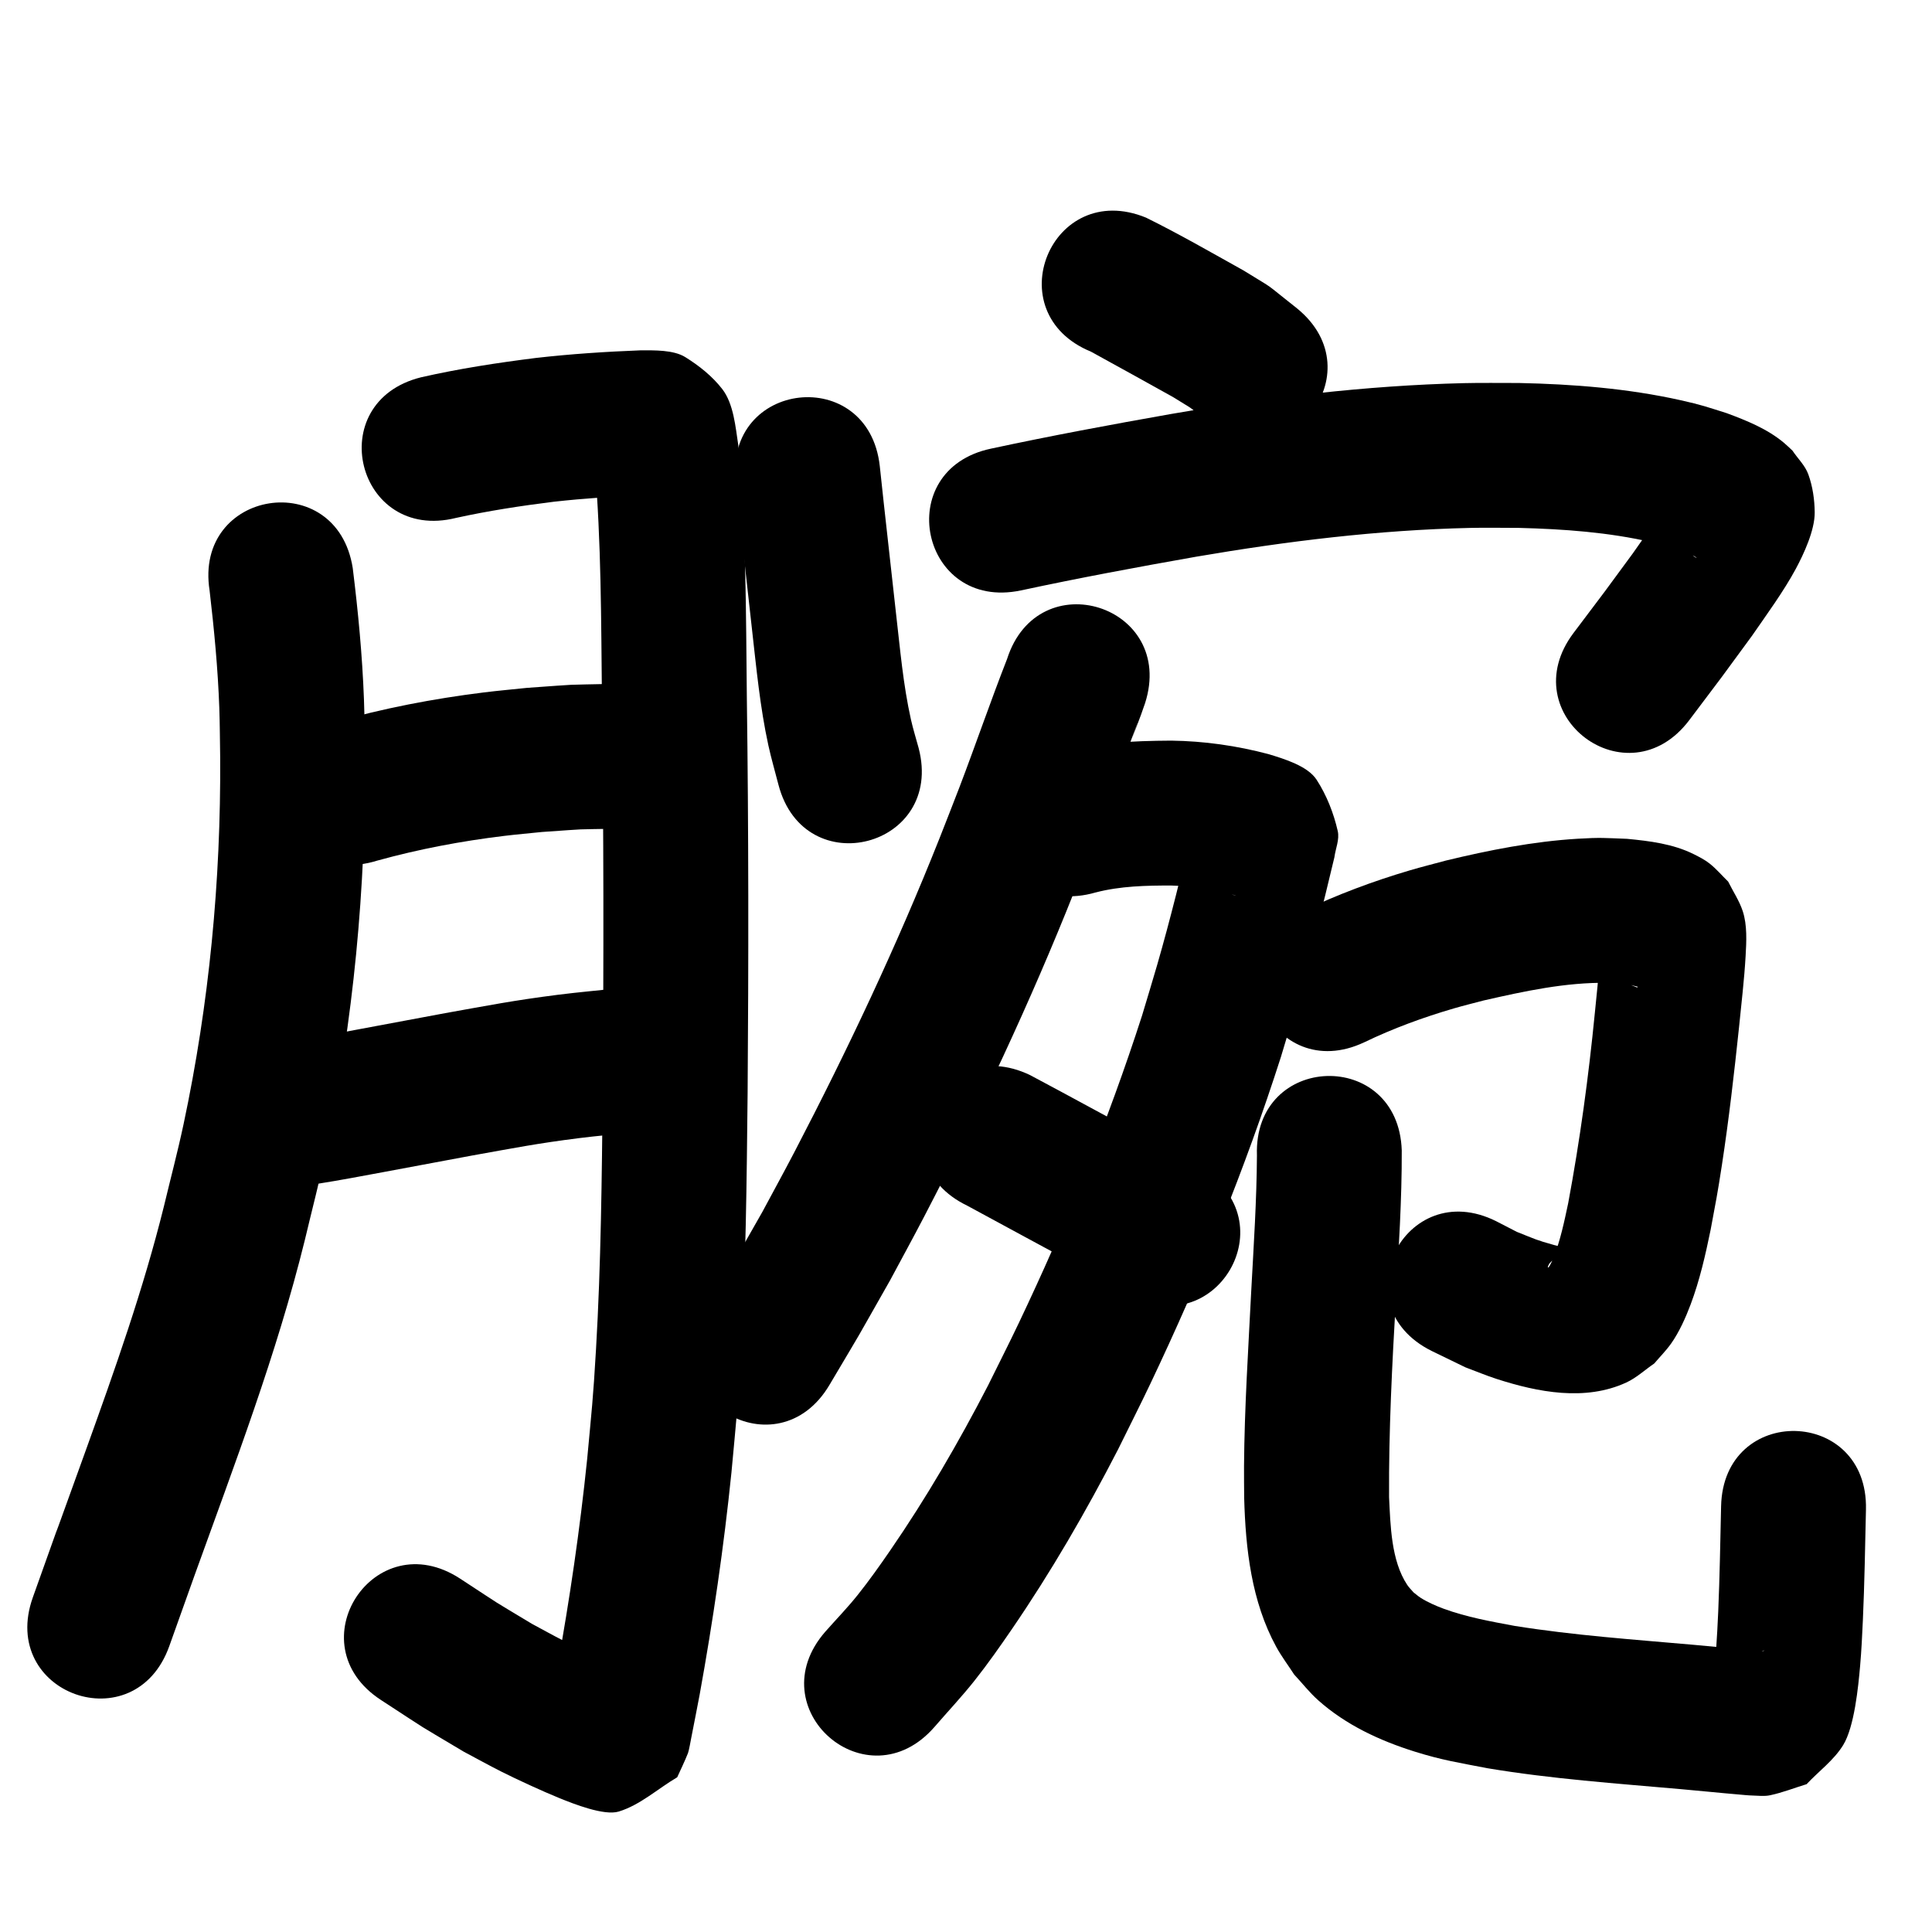 <?xml version="1.0" ?>
<svg xmlns="http://www.w3.org/2000/svg" width="1000" height="1000">
<path d="m 108.492,305.701 c 2.346,20.142 4.292,40.386 5.017,60.66 0.307,8.584 0.303,17.176 0.454,25.765 0.391,63.699 -5.687,127.365 -18.942,189.697 -3.043,14.31 -6.806,28.456 -10.21,42.684 -10.591,42.698 -25.277,84.161 -40.163,125.496 -35.56,98.742 5.992,-17.451 -27.652,76.797 -17.829,49.946 52.806,75.16 70.635,25.214 v 0 c 4.381,-12.272 8.727,-24.557 13.142,-36.817 20.605,-57.224 42.408,-114.16 57,-173.323 3.667,-15.474 7.722,-30.862 10.999,-46.423 14.172,-67.285 20.639,-135.999 20.177,-204.731 -0.189,-9.575 -0.213,-19.155 -0.568,-28.726 -0.844,-22.735 -3.014,-45.447 -5.811,-68.016 -8.289,-52.381 -82.367,-40.658 -74.078,11.723 z"/>
<path d="m 236.056,268.067 c 16.735,-3.678 33.678,-6.268 50.673,-8.378 15.82,-1.758 31.711,-2.803 47.614,-3.406 7.058,0.125 -4.057,-0.003 -6.986,-1.604 -5.817,-3.18 -11.136,-7.31 -16.001,-11.813 -1.856,-1.718 -1.803,-5.041 -3.835,-6.546 -1.045,-0.774 0.169,2.595 0.253,3.892 3.47,40.413 3.356,81.032 3.791,121.56 0.924,67.729 0.919,135.465 0.402,203.197 -0.468,44.519 -0.873,89.059 -3.478,133.516 -1.538,26.25 -2.198,31.103 -4.572,56.723 -3.746,36.386 -9.046,72.584 -15.581,108.567 -1.314,7.033 -2.744,14.044 -4.097,21.069 -0.259,1.343 -0.485,2.693 -0.764,4.032 -0.057,0.273 -0.346,1.061 -0.244,0.801 1.224,-3.119 2.408,-6.253 3.612,-9.38 8.501,-5.743 17.003,-11.486 25.504,-17.229 3.107,-0.057 6.587,1.306 9.322,-0.17 1.607,-0.867 -3.367,-1.412 -5.042,-2.14 -9.002,-3.916 -15.948,-6.942 -24.911,-11.499 -5.525,-2.809 -10.932,-5.847 -16.398,-8.771 -24.388,-14.713 -11.976,-6.935 -37.19,-23.409 -44.428,-28.959 -85.383,33.872 -40.954,62.831 v 0 c 28.661,18.641 14.351,9.729 42.903,26.783 6.461,3.425 12.856,6.98 19.384,10.276 7.863,3.97 21.448,10.225 29.993,13.694 7.548,3.064 23.282,9.305 30.834,6.984 11.169,-3.432 20.158,-11.822 30.237,-17.733 1.865,-4.189 3.933,-8.293 5.594,-12.567 0.482,-1.241 1.429,-6.571 1.733,-8.149 1.415,-7.347 2.913,-14.678 4.279,-22.034 6.913,-38.136 12.531,-76.498 16.468,-115.062 2.497,-27.153 3.189,-32.263 4.803,-60.014 2.644,-45.468 3.094,-91.018 3.562,-136.547 0.519,-68.191 0.526,-136.385 -0.404,-204.573 -0.468,-43.576 -0.321,-87.269 -4.448,-130.692 -1.419,-9.165 -2.363,-21.284 -8.297,-28.928 -5.164,-6.652 -11.971,-12.064 -19.123,-16.51 -6.096,-3.789 -16.059,-3.52 -23.218,-3.5 -18.055,0.696 -36.097,1.891 -54.054,3.931 -19.966,2.514 -39.884,5.553 -59.517,10.028 -51.456,12.835 -33.304,85.606 18.152,72.77 z"/>
<path d="m 195.298,445.446 c 21.478,-5.949 43.436,-10.088 65.555,-12.772 6.552,-0.795 13.13,-1.36 19.695,-2.04 26.658,-1.798 13.285,-1.223 40.12,-1.714 53.022,-1.085 51.488,-76.069 -1.534,-74.984 v 0 c -31.334,0.698 -15.866,-0.021 -46.405,2.107 -7.464,0.791 -14.944,1.448 -22.392,2.372 -26.116,3.242 -52.047,8.221 -77.364,15.431 -50.629,15.786 -28.304,87.386 22.325,71.6 z"/>
<path d="m 150.822,614.231 c 6.155,-0.514 7.009,-0.511 14.435,-1.651 9.576,-1.47 23.453,-4.1 32.589,-5.796 15.479,-2.874 30.953,-5.781 46.429,-8.671 21.364,-3.812 33.55,-6.258 55.258,-8.998 9.676,-1.221 19.4,-2.033 29.1,-3.05 52.738,-5.588 44.835,-80.17 -7.902,-74.583 v 0 c -10.743,1.149 -21.511,2.081 -32.228,3.448 -22.855,2.915 -35.665,5.471 -57.998,9.457 -15.424,2.881 -30.845,5.775 -46.271,8.642 -8.21,1.526 -20.243,3.801 -28.97,5.219 -5.059,0.822 -5.005,0.763 -9.109,1.127 -52.93,3.301 -48.262,78.156 4.668,74.855 z"/>
<path d="m 564.705,182.033 c 14.154,7.756 28.32,15.62 42.443,23.477 12.37,7.762 6.812,3.586 16.855,12.284 41.157,33.445 88.456,-24.76 47.299,-58.205 v 0 c -18.799,-14.792 -9.487,-8.369 -27.69,-19.618 -16.695,-9.289 -33.266,-18.861 -50.405,-27.311 -49.054,-20.154 -77.556,49.219 -28.502,69.373 z"/>
<path d="m 380.829,249.505 c 2.673,25.401 5.63,50.771 8.391,76.162 2.278,20.071 4.159,40.284 8.469,60.058 1.5,6.883 3.496,13.648 5.243,20.473 13.431,51.304 85.986,32.309 72.555,-18.995 v 0 c -1.33,-4.933 -2.874,-9.812 -3.99,-14.798 -4.038,-18.039 -5.591,-36.529 -7.716,-54.848 -2.769,-25.455 -5.731,-50.889 -8.412,-76.353 -5.869,-52.707 -80.409,-44.407 -74.539,8.301 z"/>
<path d="m 528.396,305.61 c 30.127,-6.473 60.414,-12.105 90.756,-17.462 46.836,-8.018 94.204,-13.825 141.755,-14.9 8.471,-0.192 16.947,-0.004 25.42,-0.006 23.107,0.601 46.302,2.24 68.876,7.463 7.442,1.722 8.955,2.364 15.615,4.562 2.222,1.266 5.341,1.68 7.342,3.463 0.062,0.055 -0.173,0.009 -0.246,-0.029 -0.34,-0.176 -0.674,-0.372 -0.978,-0.606 -0.768,-0.59 -1.487,-1.239 -2.231,-1.859 -8.669,-11.849 -7.361,-7.547 -10.373,-23.687 -0.26,-1.394 1.136,-3.368 0.029,-4.255 -0.869,-0.697 -1.369,1.76 -1.986,2.687 -2.215,3.327 -4.266,6.761 -6.507,10.07 -3.507,5.178 -7.155,10.258 -10.733,15.387 -19.58,26.637 -9.373,12.913 -30.653,41.15 -31.913,42.356 27.988,87.488 59.901,45.132 v 0 c 22.232,-29.514 11.453,-15.003 32.363,-43.514 7.391,-10.691 16.522,-23.181 22.754,-34.77 4.103,-7.629 9.869,-20.012 9.784,-29.22 -0.062,-6.645 -1.044,-13.41 -3.296,-19.663 -1.672,-4.644 -5.479,-8.211 -8.218,-12.317 -1.476,-1.353 -2.892,-2.776 -4.429,-4.06 -8.614,-7.197 -19.252,-11.481 -29.649,-15.336 -10.181,-3.2 -12.751,-4.221 -23.727,-6.668 -27.488,-6.126 -55.649,-8.337 -83.756,-8.931 -9.536,0.026 -19.075,-0.153 -28.609,0.078 -50.817,1.232 -101.439,7.393 -151.495,15.971 -31.135,5.502 -62.213,11.284 -93.129,17.92 -51.9,10.902 -36.483,84.3 15.418,73.398 z"/>
<path d="m 521.241,341.143 c -8.571,21.908 -16.188,44.173 -24.567,66.154 -3.395,8.905 -6.931,17.755 -10.396,26.633 -21.981,55.351 -47.429,109.246 -74.929,162.053 -5.459,10.483 -11.157,20.841 -16.736,31.261 -20.36,35.762 -10.403,18.662 -29.796,51.34 -27.056,45.612 37.45,83.875 64.506,38.262 v 0 c 20.405,-34.418 9.904,-16.36 31.421,-54.221 5.834,-10.91 11.789,-21.755 17.501,-32.729 28.612,-54.969 55.036,-111.095 77.906,-168.708 3.618,-9.278 7.308,-18.529 10.853,-27.835 12.55,-32.941 4.642,-12.995 14.982,-40.956 16.857,-45.586 -4.366,12.572 8.654,-22.599 0.72,-1.944 1.371,-3.912 2.057,-5.869 16.113,-50.526 -55.342,-73.313 -71.455,-22.787 z"/>
<path d="m 567.107,461.935 c 12.785,-3.327 26.152,-3.613 39.289,-3.583 10.324,0.341 20.629,1.554 30.578,4.377 0.74,0.227 1.48,0.453 2.22,0.68 0.15,0.072 0.61,0.264 0.45,0.217 -14.135,-4.146 -17.497,-17.343 -22.163,-30.173 -0.733,-2.015 0.056,-4.288 0.084,-6.432 -5.809,24.272 -11.708,48.511 -18.638,72.496 -2.525,8.738 -5.205,17.43 -7.807,26.145 -17.555,54.441 -39.239,107.527 -63.81,159.168 -5.165,10.855 -10.625,21.568 -15.937,32.352 -15.18,29.377 -31.849,58.064 -50.603,85.321 -5.415,7.871 -10.945,15.679 -16.908,23.143 -5.255,6.578 -11.142,12.626 -16.712,18.938 -34.861,39.966 21.659,89.266 56.52,49.3 v 0 c 6.945,-8.035 14.242,-15.779 20.834,-24.106 6.752,-8.53 13.014,-17.445 19.163,-26.42 20.377,-29.742 38.491,-61.028 54.999,-93.059 5.602,-11.392 11.357,-22.71 16.805,-34.176 26.046,-54.828 48.985,-111.204 67.52,-169.02 2.736,-9.177 5.553,-18.331 8.207,-27.532 7.236,-25.092 13.406,-50.447 19.483,-75.837 0.576,-4.541 2.752,-9.162 1.728,-13.623 -2.141,-9.325 -5.746,-18.502 -10.947,-26.532 -4.615,-7.125 -16.867,-10.807 -24.861,-13.239 -16.463,-4.367 -33.353,-6.768 -50.407,-6.99 -20.126,0.124 -40.474,1.011 -59.953,6.544 -50.939,14.756 -30.071,86.794 20.868,72.038 z"/>
<path d="m 500.646,624.057 c 19.974,10.791 39.905,21.659 59.902,32.406 15.766,8.825 8.196,4.469 22.731,13.032 45.713,26.885 83.734,-37.764 38.021,-64.648 v 0 c -16.315,-9.581 -7.904,-4.756 -25.248,-14.448 -20.972,-11.271 -41.833,-22.746 -62.86,-33.912 -47.779,-23.014 -80.326,44.556 -32.547,67.57 z"/>
<path d="m 706.141,539.488 c 14.916,-7.186 30.551,-12.923 46.441,-17.555 5.067,-1.477 10.2,-2.718 15.3,-4.077 21.032,-4.792 42.449,-9.467 64.149,-9.139 2.265,0.034 4.524,0.259 6.785,0.389 3.223,0.435 4.823,0.489 7.713,1.338 0.389,0.114 1.377,0.181 1.113,0.488 -0.293,0.341 -0.911,-0.069 -1.329,-0.236 -1.265,-0.503 -2.578,-0.969 -3.687,-1.758 -2.282,-1.624 -4.276,-3.619 -6.414,-5.428 -1.946,-3.266 -3.892,-6.533 -5.838,-9.799 -0.463,-1.649 -0.528,-3.466 -1.388,-4.948 -0.334,-0.575 -0.275,1.304 -0.343,1.965 -0.27,2.606 -0.437,5.222 -0.67,7.832 -1.079,12.065 -1.185,12.756 -2.469,25.618 -3.241,33.059 -7.712,65.97 -13.813,98.62 -2.038,9.521 -4.004,19.156 -7.622,28.238 -0.569,1.428 -1.196,2.842 -1.973,4.168 -0.207,0.354 -0.91,1.208 -0.936,0.799 -0.047,-0.745 0.571,-1.379 0.856,-2.068 1.493,-1.51 2.987,-3.02 4.48,-4.531 1.483,-0.886 3.179,-1.487 4.449,-2.657 0.262,-0.241 -0.282,-0.753 -0.618,-0.872 -1.872,-0.667 -3.879,-0.874 -5.792,-1.412 -10.02,-2.823 -9.265,-2.838 -19.405,-6.845 -3.581,-1.847 -7.162,-3.695 -10.744,-5.542 -47.487,-23.611 -80.878,43.546 -33.391,67.157 v 0 c 5.82,2.827 11.641,5.654 17.461,8.482 5.449,2.024 10.815,4.29 16.348,6.072 21.24,6.842 45.685,11.603 66.934,1.821 5.315,-2.447 9.675,-6.581 14.513,-9.872 2.892,-3.419 6.082,-6.608 8.677,-10.257 4.184,-5.882 7.625,-13.58 10.153,-20.318 4.693,-12.506 7.661,-25.573 10.34,-38.628 2.761,-14.863 3.473,-18.074 5.816,-33.361 3.64,-23.759 6.373,-47.65 8.896,-71.549 1.216,-12.203 2.69,-24.457 3.392,-36.706 0.429,-7.484 0.904,-16.102 -1.492,-23.34 -1.781,-5.38 -5.014,-10.166 -7.522,-15.249 -3.18,-3.098 -6.068,-6.528 -9.541,-9.293 -2.526,-2.011 -5.443,-3.498 -8.334,-4.936 -10.679,-5.313 -22.797,-6.804 -34.495,-7.92 -11.494,-0.425 -13.593,-0.766 -25.511,-0.044 -23.071,1.396 -45.825,5.881 -68.249,11.3 -6.23,1.692 -12.498,3.246 -18.689,5.075 -19.024,5.621 -37.707,12.596 -55.599,21.169 -47.948,22.661 -15.9,90.469 32.048,67.808 z"/>
<path d="m 650.591,597.945 c -0.136,23.384 -1.686,46.741 -2.945,70.085 -1.519,30.243 -3.507,60.486 -3.739,90.778 -0.042,5.51 0.052,11.02 0.078,16.531 0.723,26.331 3.743,53.553 16.606,77.079 2.731,4.994 6.188,9.555 9.282,14.333 4.135,4.429 7.881,9.255 12.404,13.287 14.371,12.812 31.879,20.922 50.085,26.622 14.204,4.447 22.97,5.736 37.521,8.567 33.134,5.54 66.675,7.872 100.105,10.83 10.047,0.866 20.076,1.943 30.125,2.783 2.298,0.192 4.593,0.459 6.898,0.516 3.034,0.076 6.132,0.503 9.103,-0.117 6.471,-1.352 12.654,-3.833 18.98,-5.75 6.3,-6.73 14.061,-12.344 18.901,-20.191 5.85,-9.484 7.86,-30.33 8.802,-41.062 0.695,-7.908 1.067,-15.842 1.431,-23.772 0.814,-17.715 1.195,-39.558 1.592,-57.179 1.189,-53.02 -73.792,-54.701 -74.981,-1.681 v 0 c -0.397,17.775 -0.72,36.693 -1.484,54.502 -0.286,6.681 -0.663,13.358 -1.119,20.029 -0.275,4.021 -1.306,8.019 -1.073,12.043 0.034,0.588 1.173,-0.113 1.76,-0.17 4.304,-3.247 8.608,-6.494 12.912,-9.741 3.781,-0.657 7.553,-1.367 11.342,-1.971 0.225,-0.036 -0.402,0.27 -0.629,0.264 -1.88,-0.044 -3.752,-0.254 -5.625,-0.411 -10.116,-0.846 -20.211,-1.931 -30.325,-2.801 -30.932,-2.736 -61.964,-4.873 -92.651,-9.791 -12.411,-2.31 -24.713,-4.517 -36.618,-8.848 -3.727,-1.356 -8.544,-3.467 -12,-5.685 -1.305,-0.838 -2.464,-1.883 -3.695,-2.824 -1.081,-1.282 -2.315,-2.45 -3.243,-3.847 -8.379,-12.603 -8.682,-30.947 -9.407,-45.418 -0.212,-34.329 1.585,-68.604 3.554,-102.869 1.375,-25.519 3.112,-51.059 3.011,-76.625 -1.771,-53.003 -76.729,-50.499 -74.958,2.504 z"/>
</svg>
